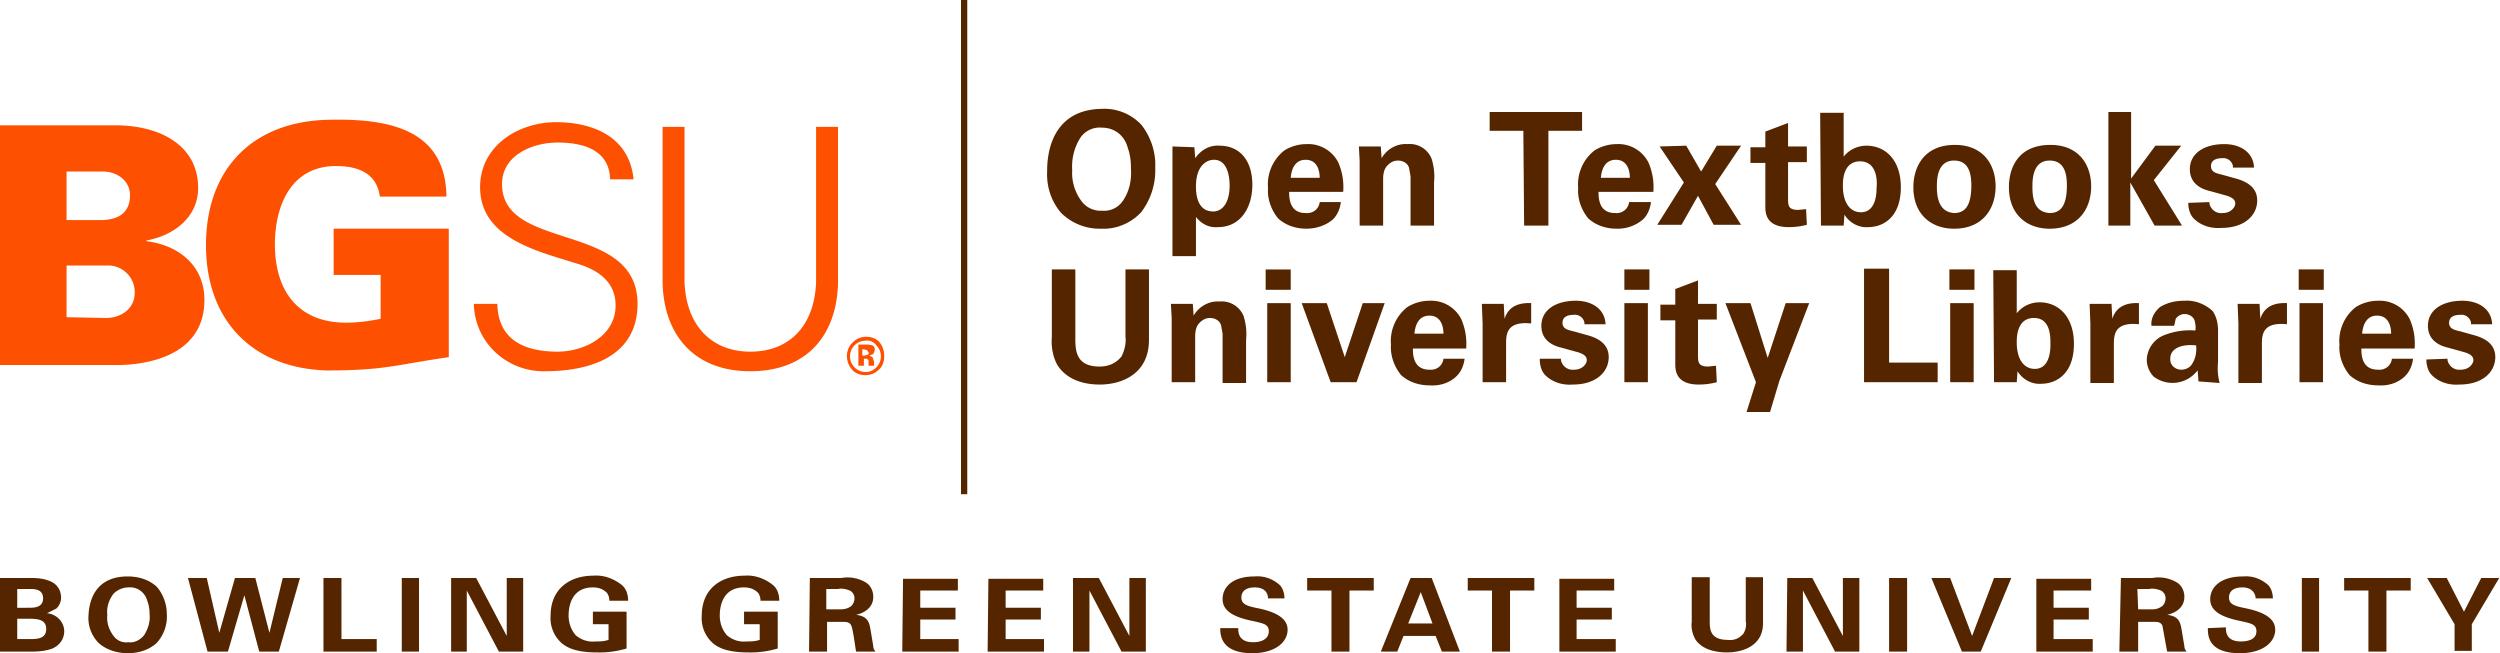 <svg xmlns="http://www.w3.org/2000/svg" viewBox="0 0 319.2 83.4"><path fill="none" stroke="#552500" stroke-width=".8" d="M123.1 0v63.1"/><path fill="#fd5000" d="M8.5 28.1h4.3c2.3 0 3.8-.9 3.8-3.2 0-1.7-1.5-3-3.5-3H8.5v6.2zm5 12.5c2.1 0 3.7-1.3 3.7-3.2a3.4 3.4 0 0 0-3.2-3.5H8.5v6.6l5 .1zM0 46.6V16h14.7c5.8 0 10.6 2.6 10.6 8 0 3.8-3.2 6.1-6.6 6.7v.1c4.1.5 7.4 3.1 7.4 7.5 0 8.9-11.4 8.3-11.7 8.3H0zm48.8-11.5h-6.2v-5.9h14.7v16.4c-6.9 1-8.2 1.7-15.6 1.7-9.5-.3-15.4-6.4-15.4-16s5.8-15.7 15.4-16c7.4-.2 15.2.9 15.3 9.8h-8.5c-.4-3-2.8-3.9-5.6-3.9-5.7 0-7.8 5-7.8 10 0 6 3 10 9.1 10 1.5 0 3-.2 4.4-.5v-5.6zm20.8 12.3c-4.9.1-9-3.7-9.1-8.6h3c.1 4.7 3.6 6.1 7.7 6.1 3.4 0 7.4-2 7.4-5.9 0-3-2.2-4.5-4.8-5.3-5-1.6-12.5-3.2-12.5-9.8 0-5.3 4.9-8.3 9.7-8.3 4 0 9.3 1.4 9.9 7.3h-3c-.1-3.8-3.5-4.7-6.7-4.7s-7.1 1.6-7.1 5.3c0 8.7 17.3 4.7 17.3 15.3 0 6.5-5.7 8.6-11.8 8.6m17.8-31.2V36c.2 5.5 3.4 8.9 8.4 8.9s8.2-3.3 8.4-8.9V16.2h2.8V36c-.1 6.6-3.8 11.4-11.2 11.4S84.7 42.5 84.6 36V16.2h2.8zm22.8 29.6h.5l.2.2v.7h.7v-.5l-.2-.6-.4-.2.5-.2.2-.5c0-.3-.1-.5-.3-.6l-.5-.1h-1.3v2.7h.7v-.9zm.6-.5-.4.1h-.3v-.8h.2l.4.1.2.3c.1.1 0 .2-.1.3m1.5-1.6c-.4-.5-1.1-.7-1.7-.7-.6 0-1.2.2-1.7.7-1 .9-1 2.5-.1 3.5.4.5 1.1.7 1.7.7.6 0 1.2-.2 1.7-.7.5-.4.7-1.1.7-1.7 0-.7-.2-1.3-.6-1.8m-.4.4a2 2 0 0 1 0 2.8c-.4.4-.8.6-1.4.6a2 2 0 0 1-1.4-.6 2 2 0 0 1 0-2.8 2 2 0 0 1 1.4-.6c.6-.1 1.1.2 1.4.6"/><path fill="#552500" d="m309.9 73.8 3.5 5.9v3.4h2.2v-3.4l3.5-5.9h-2.3l-2.2 4.3-2.2-4.3h-2.5zm-7.5 9.4h2.3v-7.8h3.1v-1.6h-8.5v1.6h3.1v7.8zm-8.5 0h2.2v-9.4h-2.2v9.4zm-12-3c0 .9 0 3.2 4.1 3.2 2.9 0 4.5-1.4 4.5-3s-1.8-2.3-3.6-2.7c-1.5-.3-2.3-.5-2.3-1.4s.7-1.3 1.7-1.3c1.5 0 1.7 1.1 1.7 1.4h2.2c0-.6-.2-1.3-.6-1.7-.9-.8-2-1.2-3.2-1.1-2.9 0-4.2 1.4-4.2 2.9s1.4 2.3 3.9 2.8c1.3.3 2 .4 2 1.3s-.8 1.3-2 1.3c-1.9 0-1.9-1.3-1.9-1.8l-2.3.1zm-9-5h1.5c.5-.1 1 0 1.5.2.4.2.6.6.6 1s-.2.9-.6 1.1a2 2 0 0 1-1.1.3H273l-.1-2.6zm-2.3 8h2.4v-3.8h2c.4 0 .9 0 1.1.5l.6 3.3h2.5a1 1 0 0 1-.3-.7l-.3-1.8c-.2-1.2-.3-2-1.9-2.2.5-.1 2.2-.6 2.2-2.3 0-.7-.3-1.4-.9-1.8-1-.6-2.1-.8-3.2-.6h-4l-.2 9.4zm-10.6 0h7.2v-1.6h-5v-2.5h4.5v-1.5h-4.5v-2.2h4.8v-1.5h-7v9.3zm-13.4-9.4 3.9 9.4h2.4l3.9-9.4h-2.2l-2.8 7.4-2.8-7.4h-2.4zm-5.4 9.4h2.3v-9.4h-2.3v9.4zm-13.1 0h2.1v-7.8l4.1 7.8h3.1v-9.4h-2.1v7.4l-3.9-7.4h-3.2l-.1 9.4zM216 73.8v5.6c-.1.8.1 1.6.5 2.3 1 1.4 2.9 1.6 4 1.6 2.1 0 4.6-.9 4.6-3.7v-5.9h-2.2v5.6c.1.6 0 1.1-.3 1.6-.5.6-1.2.9-2 .8-2.2 0-2.3-1.3-2.3-2.3v-5.7H216zm-16.9 9.4h7.2v-1.6h-5v-2.5h4.5v-1.5h-4.5v-2.2h4.8v-1.5h-7v9.3zm-8.6 0h2.3v-7.8h3.1v-1.6h-8.5v1.6h3.1v7.8zm-10.7-3.6 1.6-4 1.5 4h-3.1zm.3-5.8-3.8 9.4h2.1l.8-2h4.1l.8 2h2.3l-3.6-9.4h-2.7zM170 83.2h2.3v-7.8h3.1v-1.6h-8.5v1.6h3.1v7.8zm-14.2-3c0 .9.1 3.2 4.1 3.2 2.9 0 4.5-1.4 4.5-3s-1.8-2.3-3.6-2.7c-1.5-.3-2.3-.5-2.3-1.4s.7-1.3 1.7-1.3c1.6 0 1.7 1.1 1.7 1.4h2.1c0-.6-.2-1.3-.6-1.7-.9-.8-2-1.2-3.2-1.1-2.9 0-4.1 1.4-4.1 2.9s1.4 2.3 3.9 2.8c1.3.3 2 .4 2 1.3s-.8 1.4-2 1.4c-1.9 0-1.9-1.3-1.9-1.8h-2.3zm-18.8 3h2.1v-7.8l4.1 7.8h3.1v-9.4h-2.1v7.4l-3.9-7.4H137v9.4zm-10.9 0h7.2v-1.6h-4.9v-2.5h4.5v-1.5h-4.5v-2.2h4.8v-1.5h-7l-.1 9.3zm-10.9 0h7.2v-1.6h-4.9v-2.5h4.5v-1.5h-4.5v-2.2h4.8v-1.5h-7l-.1 9.3zm-9.7-8h1.5c.5-.1 1 0 1.5.2.4.2.6.6.6 1s-.2.9-.6 1.1c-.3.2-.7.3-1.2.3h-1.8v-2.6zm-2.2 8h2.3v-3.8h2c.4 0 .9 0 1.1.5.2.4.5 2.7.6 3.3h2.5a1 1 0 0 1-.3-.7l-.3-1.8c-.2-1.2-.3-2-1.9-2.2.5-.1 2.2-.6 2.2-2.3 0-.7-.3-1.4-.9-1.8-1-.6-2.1-.8-3.2-.6h-4l-.1 9.4zm-3.8-6.5c0-.7-.2-1.5-.8-2-1-.8-2.3-1.3-3.6-1.2-3.2 0-5.5 1.8-5.5 5.1-.1 1.3.4 2.6 1.4 3.5.8.7 2.1 1.2 4.5 1.2a12 12 0 0 0 3.8-.5v-4.7H95v1.6h2v2c-.6.2-1.1.2-1.7.2-.9.1-1.8-.2-2.5-.8-.6-.7-.9-1.6-.9-2.5 0-1.4.5-3.6 3.1-3.6.7 0 1.3.2 1.8.7.2.3.3.6.3 1h2.4zm-19.3 0c0-.7-.2-1.5-.8-2-1-.8-2.3-1.3-3.6-1.2-3.2 0-5.5 1.8-5.5 5.1-.1 1.3.4 2.6 1.4 3.5.8.7 2.1 1.2 4.5 1.2a12 12 0 0 0 3.8-.5v-4.7h-4.3v1.6h2v2c-.6.2-1.1.2-1.7.2-.9.1-1.8-.2-2.5-.8-.6-.7-.9-1.6-.9-2.5 0-1.4.5-3.6 3.1-3.6.7 0 1.3.2 1.8.7.2.3.3.6.3 1h2.4zm-22.7 6.5h2.1v-7.8l4.1 7.8h3.1v-9.4h-2.1v7.4l-3.9-7.4h-3.2v9.4zm-6.2 0h2.2v-9.4h-2.2v9.4zm-10 0h6.8v-1.6h-4.5v-7.8h-2.3v9.4zM24 73.8l2.5 9.4h2.6l2.1-7.2 1.9 7.2h2.5l2.7-9.4h-2.2l-1.7 7-1.8-7H30l-2 7-1.6-7H24zm-10.3 4.7c-.1-1 .2-1.9.8-2.7.5-.5 1.2-.8 1.9-.8 1.1-.1 2.1.6 2.4 1.7.2.5.3 1.1.3 1.7.1 1-.2 1.9-.7 2.7-.5.6-1.2 1-2 .9a2 2 0 0 1-1.9-.8c-.6-.8-.9-1.7-.8-2.7m-2.4.1c-.1 1.3.4 2.6 1.3 3.5 1 .9 2.4 1.3 3.7 1.3 1.4 0 2.7-.4 3.7-1.3a5 5 0 0 0 1.3-3.7c0-1.3-.5-2.6-1.3-3.5-1-.9-2.3-1.3-3.7-1.3-3.7 0-4.9 2.5-5 5m-9.1.4h1.3c1.1 0 2.4 0 2.4 1.3s-1.2 1.3-2.2 1.3H2.2V79zm0-3.8h1.5c.7 0 1.8 0 1.8 1.2s-1.2 1.2-1.8 1.2H2.2v-2.4zm-2.1 8h4c.9 0 1.8-.1 2.6-.4.9-.4 1.5-1.2 1.5-2.2 0-1.2-1-2.2-2.2-2.3l1.2-.6c.4-.4.6-.9.6-1.4 0-.8-.4-1.6-1.2-2-.8-.4-1.7-.5-2.6-.5H0v9.4zm309.7-37.3c0 .7.2 1.5.7 2 .9.9 2.2 1.3 3.5 1.2 3.1 0 4.6-1.7 4.6-3.5 0-1.4-.9-2.3-2.7-2.8l-1.8-.5c-.9-.2-1.4-.4-1.4-1.1s.6-1 1.4-1c.7-.1 1.3.4 1.4 1v.2h2.7c-.1-2-1.8-3-3.8-3-2.6 0-4.4 1.2-4.4 3.2s1.7 2.6 2.6 2.8l1.8.5c1.2.3 1.4.7 1.4 1.1s-.5 1.2-1.6 1.2c-.8.1-1.5-.4-1.7-1.2v-.2l-2.7.1zm-8.2-3.3c.1-1.2.6-2.3 1.9-2.3 1.7 0 1.8 1.8 1.8 2.3h-3.7zm6.7 1.9c.1-1.3-.1-2.5-.6-3.7a4.3 4.3 0 0 0-4.1-2.4c-1 0-2 .3-2.8.8a5.5 5.5 0 0 0-2.1 4.8c-.1 1.4.4 2.8 1.3 3.9 1 .9 2.3 1.3 3.6 1.3 1.3.1 2.6-.3 3.5-1.2.6-.6.9-1.4 1-2.2h-2.7c-.1.9-.9 1.5-1.8 1.4-2.1 0-2.1-2-2.1-2.7h6.8zm-14.7 4.3h3V38.7h-3v10.1zm-.1-11.8h3.2v-2.6h-3.2V37zm-7.7 11.9h3v-5c0-1.3.2-2.8 3.2-2.5v-2.7c-2.4-.1-3.1 1.1-3.4 2l-.1-1.9h-2.8l.1 2.5v7.6zm-5.4-4.8c.1.9-.1 1.8-.6 2.5-.3.4-.8.6-1.3.6-.8 0-1.4-.6-1.4-1.3v-.1c0-1.3 1.4-1.9 3.3-1.7m3 4.8c-.2-.8-.3-1.7-.2-2.6v-4.1c0-.9-.2-1.8-.7-2.5-1-.9-2.3-1.4-3.6-1.3-1.1 0-2.1.2-3.1.8-.7.6-1.2 1.4-1.1 2.4h2.9l.2-.9c.3-.4.7-.6 1.1-.6.6 0 1.1.3 1.3.8.1.4.2.9.1 1.3a9 9 0 0 0-4 .6 3.5 3.5 0 0 0-2.2 3.1c0 .8.3 1.6.9 2.2a4 4 0 0 0 5.5-.7l.1-.1.1 1.4 2.7.2zm-16.5 0h3v-5c0-1.3.2-2.8 3.2-2.5v-2.7c-2.4-.1-3.1 1.1-3.4 2l-.1-1.9h-2.8l.1 2.5v7.6zm-5.1-4.9c0 .5 0 3.1-2 3.1-1.3 0-2.3-1.1-2.3-3.4 0-.6 0-3.1 2.2-3.1s2.1 2.6 2.1 3.4m-7.2 4.8h2.9l.1-1.4c.6 1 1.8 1.7 3 1.6 2 0 4.2-1.3 4.2-5.1 0-3.4-1.9-5.3-4.4-5.3-1.1 0-2.2.5-2.9 1.4v-5.5h-3l.1 14.3zm-5.6 0h3V38.7h-3v10.1zm-.1-11.8h3.2v-2.6h-3.2V37zM238 48.8h9.4v-2.5h-6.2v-12H238v14.5zm-17.7-10.1 3.9 10.1-1.2 3.8h3l1.2-4 3.8-9.9h-3l-2.3 7-2.2-7h-3.2zm-1.2 8-1 .1c-1.3 0-1.3-.6-1.3-1.5v-4.5h2.4v-2h-2.4v-3l-2.9 1.1v2H212v2h1.9v5.5c0 .8 0 2.7 3 2.7a9 9 0 0 0 2.3-.3l-.1-2.1zm-11.7 2.1h3V38.7h-3v10.1zm0-11.8h3.2v-2.6h-3.2V37zm-10.8 8.9c0 .7.2 1.5.7 2 .9.9 2.2 1.3 3.5 1.2 3.1 0 4.6-1.7 4.6-3.5 0-1.4-.9-2.3-2.7-2.8l-1.8-.5c-.9-.2-1.4-.4-1.4-1.1s.6-1 1.4-1c.7-.1 1.3.4 1.4 1v.2h2.7c-.1-2-1.8-3-3.8-3-2.6 0-4.4 1.2-4.4 3.2s1.7 2.6 2.6 2.8l1.8.5c1.2.3 1.4.7 1.4 1.1s-.5 1.2-1.6 1.2c-.8.1-1.5-.4-1.7-1.2v-.2h-2.7zm-7.3 2.9h3v-5c0-1.3.2-2.8 3.2-2.5v-2.6c-2.4-.1-3.1 1.1-3.4 2l-.1-1.9h-2.8l.1 2.5v7.5zm-8.7-6.2c.1-1.2.6-2.3 1.9-2.3 1.7 0 1.8 1.8 1.8 2.3h-3.7zm6.6 1.9c.1-1.3-.1-2.5-.6-3.7a4.3 4.3 0 0 0-4.1-2.4c-1 0-2 .3-2.8.8a5.5 5.5 0 0 0-2.1 4.8c-.1 1.4.4 2.8 1.3 3.9 1 .9 2.3 1.3 3.6 1.3 1.3.1 2.6-.3 3.5-1.2.6-.6.9-1.4 1-2.2h-2.7c-.1.9-.9 1.5-1.8 1.4-2.1 0-2.1-2-2.1-2.7h6.8zm-21-5.8 3.7 10.1h3.3l3.6-10.1H174l-2.3 6.9-2.3-6.9h-3.2zm-4.4 10.1h3V38.7h-3v10.1zm-.2-11.8h3.2v-2.6h-3.2V37zm-12 11.8h3v-5.9c0-.5.1-1.1.4-1.5.4-.5.9-.8 1.5-.8s1.2.3 1.4.9l.2 1.1v6.3h3v-5.5c.1-1 0-2-.3-3a3 3 0 0 0-3.1-1.9c-1.3-.1-2.6.6-3.3 1.8l-.1-1.5h-2.8l.1 1.8v8.2zm-15.3-14.4V43c-.1 1.2.1 2.5.7 3.6 1.4 2.2 4 2.5 5.4 2.5 2.9 0 6.3-1.4 6.3-5.7v-9h-3V43c.1.8-.1 1.7-.5 2.5-.7.9-1.7 1.3-2.8 1.3-3 0-3.1-2-3.1-3.6v-8.8h-3zm145.1-8.5c0 .7.2 1.5.7 2 .9.9 2.2 1.3 3.5 1.2 3.1 0 4.6-1.7 4.6-3.5 0-1.4-.9-2.3-2.7-2.8l-1.8-.5c-.9-.2-1.4-.4-1.4-1.1s.6-1 1.4-1c.7-.1 1.3.4 1.4 1v.2h2.7c-.1-2-1.8-3-3.8-3-2.6 0-4.4 1.2-4.4 3.2s1.7 2.6 2.6 2.8l1.8.5c1.2.3 1.4.7 1.4 1.1s-.5 1.2-1.6 1.2c-.8.1-1.5-.4-1.7-1.2v-.2l-2.7.1zm-10.3 2.9h2.9v-5.5l3.1 5.5h3.5L275 23l3.5-4.4h-3.3l-3.1 4.2v-8.5h-2.9v14.5zm-9.6-4.9c0-.9 0-3.4 2.2-3.4 2 0 2.2 1.9 2.2 3.2 0 2.7-.9 3.5-2.2 3.5-1.5-.1-2.2-1.1-2.2-3.3m-3 0c0 3.5 2.3 5.3 5.2 5.3 3.7 0 5.3-2.6 5.3-5.4s-1.6-5.3-5.2-5.3c-4.1 0-5.3 2.9-5.3 5.4m-9.2 0c0-.9 0-3.4 2.2-3.4 2 0 2.2 1.9 2.2 3.2 0 2.7-.9 3.5-2.2 3.5-1.4-.1-2.2-1.1-2.2-3.3m-3 0c0 3.5 2.3 5.3 5.2 5.3 3.7 0 5.3-2.6 5.3-5.4s-1.6-5.3-5.2-5.3c-4 0-5.3 2.9-5.3 5.4m-4.7.1c0 .5 0 3.1-2 3.1-1.3 0-2.3-1.1-2.3-3.4 0-.6 0-3.1 2.2-3.1s2.2 2.6 2.1 3.4m-7.1 4.8h2.9l.1-1.4c.6 1 1.8 1.7 3 1.6 2 0 4.2-1.3 4.2-5.1 0-3.4-1.9-5.3-4.4-5.3-1.1 0-2.2.5-2.9 1.4v-5.6h-3l.1 14.4zm-1.9-2.1-1 .1c-1.3 0-1.3-.6-1.3-1.5v-4.6h2.4v-2h-2.4v-3l-2.9 1.1v2h-1.9v2h1.9v5.5c0 .8 0 2.7 3 2.7a9 9 0 0 0 2.3-.3l-.1-2zm-18.7-8 3.1 4.6-3.4 5.4h3.1l2.1-3.7 2 3.7h3.5l-3.3-5.2 3.3-4.9h-3.1l-2 3.3-1.9-3.3-3.4.1zm-7.5 4c.1-1.2.6-2.3 1.9-2.3 1.7 0 1.8 1.8 1.8 2.3h-3.7zm6.7 1.8c.1-1.3-.1-2.5-.6-3.7a4.3 4.3 0 0 0-4.1-2.4c-1 0-2 .3-2.8.8a5.5 5.5 0 0 0-2.1 4.8c-.1 1.4.4 2.8 1.3 3.9 1 .9 2.3 1.3 3.6 1.3a5 5 0 0 0 3.4-1.2c.6-.6.9-1.4 1-2.2H208c-.1.9-.9 1.5-1.8 1.4-2.1 0-2.1-2-2.1-2.7h7zm-16.5 4.3h3.1V16.7h4.3v-2.4h-11.8v2.4h4.3l.1 12.1zm-21 0h3v-6c0-.5.1-1.1.4-1.5.4-.5.9-.8 1.5-.8s1.2.3 1.4.9l.2 1.1v6.3h3v-5.5c.1-1 0-2-.3-3a3 3 0 0 0-3.1-1.9c-1.3-.1-2.6.6-3.3 1.8l-.1-1.5h-2.8l.1 1.8v8.3zm-8.8-6.1c.1-1.2.6-2.3 1.9-2.3 1.7 0 1.8 1.8 1.8 2.3h-3.7zm6.7 1.8c.1-1.3-.1-2.5-.6-3.7a4.3 4.3 0 0 0-4.1-2.4c-1 0-2 .3-2.8.8a5.5 5.5 0 0 0-2.1 4.8c-.1 1.4.4 2.8 1.3 3.9 1 .9 2.3 1.3 3.6 1.3 1.2 0 2.5-.4 3.4-1.2.6-.6.9-1.4 1-2.2h-2.7c-.1.9-.9 1.5-1.8 1.4-2.1 0-2.1-2-2.1-2.7h6.9zM154.9 27c-2.2 0-2.2-2.6-2.2-3.2 0-2.7 1.4-3.4 2.3-3.4 1.7 0 2 2.1 2 3.3 0 2-.8 3.3-2.1 3.3m-5.2-8.3v14h3v-5c.7.9 1.7 1.4 2.8 1.3 2.9 0 4.4-2.5 4.4-5.4 0-3.1-1.6-5-4.2-5-1.3-.1-2.4.6-3.1 1.6l-.1-1.4-2.8-.1zm-12.8 3c-.1-1.5.3-3 1.1-4.2a3 3 0 0 1 2.7-1.2c1.6 0 2.9 1 3.3 2.6.3.8.4 1.7.4 2.6.1 1.5-.2 2.9-1 4.1-.6.9-1.6 1.4-2.7 1.3a3 3 0 0 1-2.6-1.2 6 6 0 0 1-1.2-4m-3.2.1c-.1 2 .5 3.9 1.8 5.4a7 7 0 0 0 5.1 2c1.9.1 3.8-.7 5.1-2.1a8.8 8.8 0 0 0 1.8-5.7c.1-2-.6-4-1.8-5.5a6.5 6.5 0 0 0-5.1-2c-5.2.1-6.9 4-6.9 7.9"/></svg>
